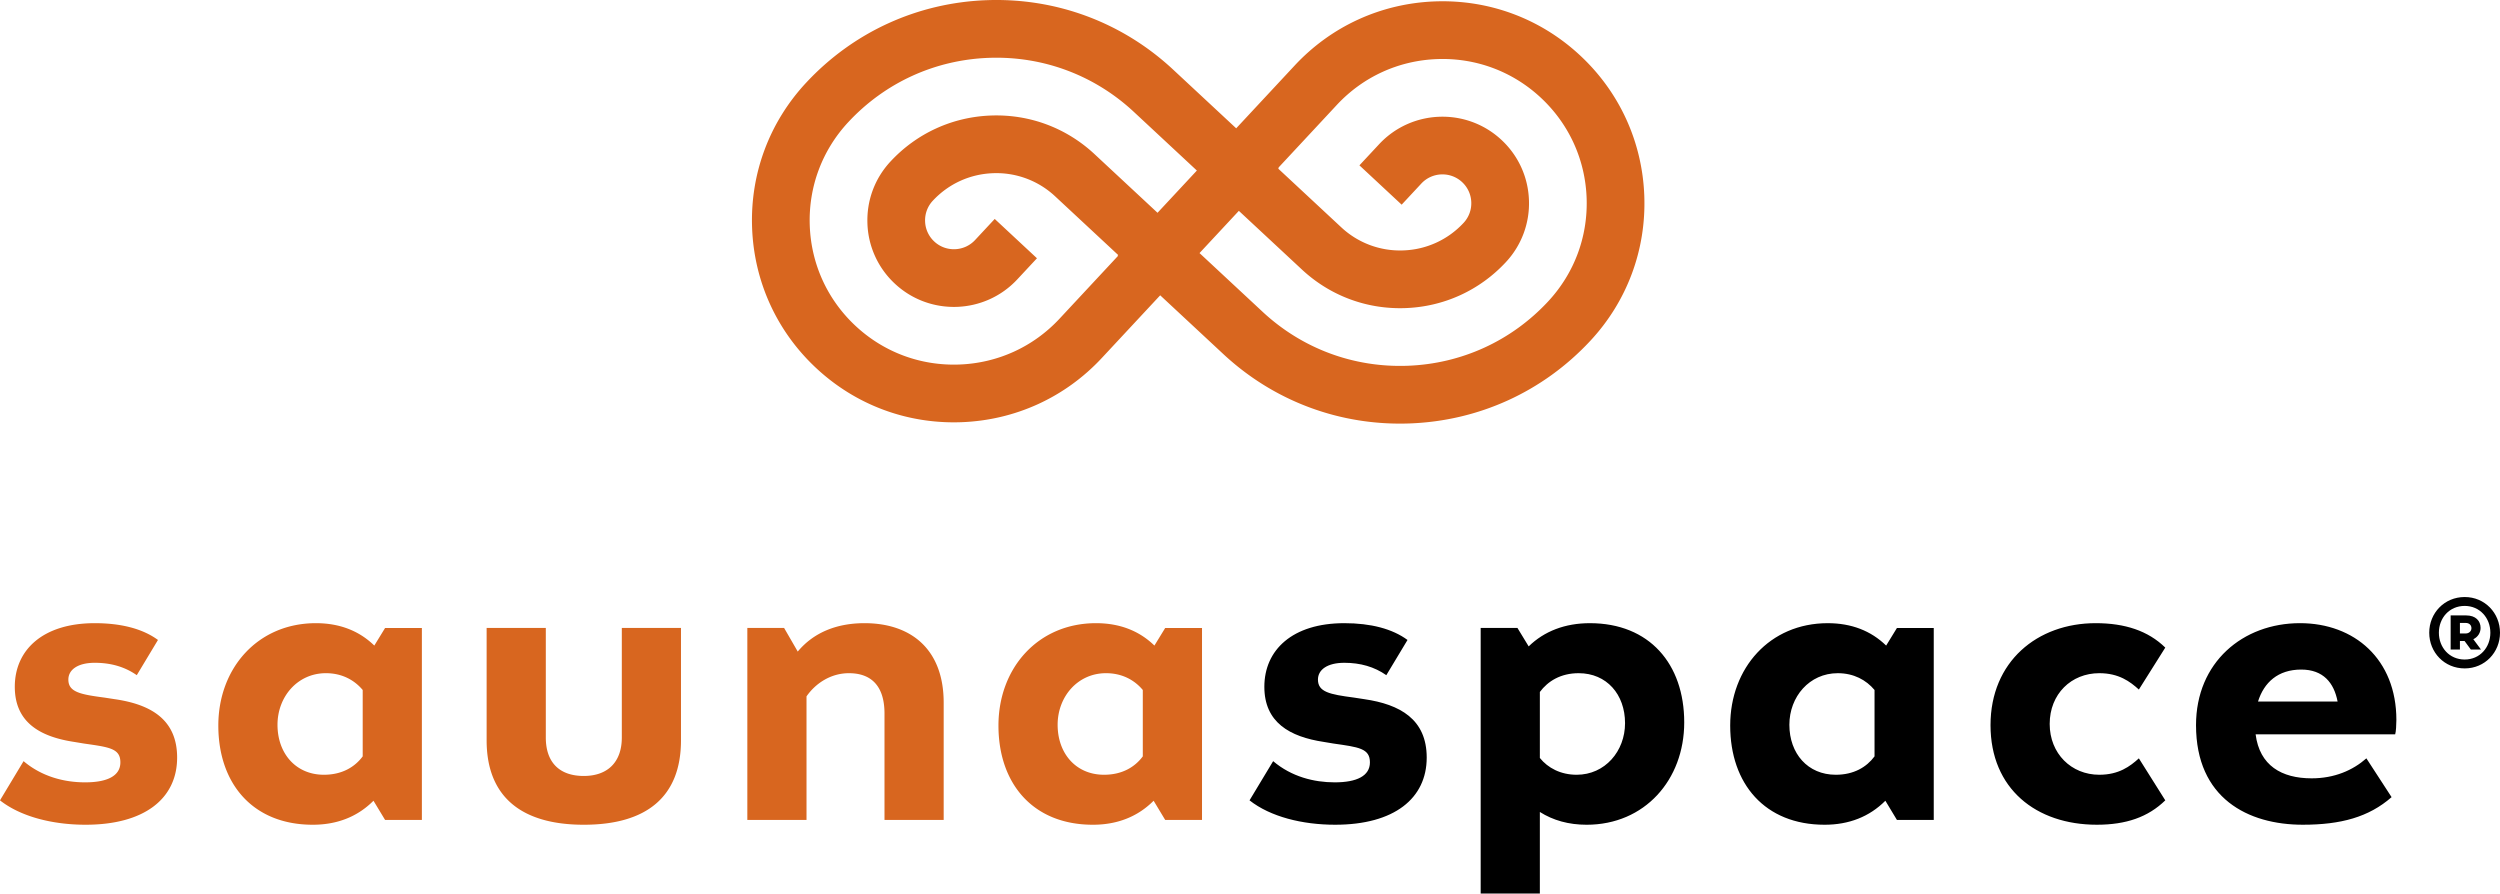<svg xmlns="http://www.w3.org/2000/svg" width="699.846" height="250.134" overflow="visible">
  <path d="M6.598 213.077c5.157 4.364 11.428 5.933 17.242 5.933 6.161 0 9.857-1.789 9.857-5.593 0-3.928-3.14-4.256-10.184-5.269l-2.695-.448c-9.629-1.449-16.675-5.485-16.675-15.441 0-10.306 7.832-17.808 22.39-17.808 7.384 0 13.435 1.569 17.688 4.699l-5.933 9.859c-3.358-2.355-7.284-3.468-11.755-3.468-4.701 0-7.394 1.897-7.394 4.699 0 3.468 3.25 4.144 10.076 5.039l2.912.448c9.966 1.451 17.46 5.595 17.46 16.347 0 11.418-9.063 18.801-25.63 18.801-9.181 0-18.136-2.237-23.959-6.826l6.6-10.972zm94.935-1.341c-2.237 3.02-5.823 5.147-10.862 5.147-7.832 0-12.989-5.933-12.989-13.992 0-7.84 5.605-14.44 13.555-14.44 4.473 0 7.941 1.899 10.296 4.701v18.584m16.566 17.798v-53.742h-10.296l-3.02 4.929c-4.254-4.146-9.741-6.271-16.349-6.271-16.237 0-27.317 12.541-27.317 28.66 0 16.347 9.739 27.765 26.423 27.765 6.826 0 12.531-2.235 17.012-6.718l3.25 5.377h10.297zm18.126-22.28c0 15.791 9.739 23.623 27.199 23.623 17.58 0 27.209-7.832 27.209-23.623v-31.463h-16.565v30.677c0 6.948-4.036 10.754-10.644 10.754-6.826 0-10.632-3.806-10.632-10.754v-30.677h-16.567v31.463zm72.982 22.279h16.567V194.94c2.573-3.696 6.836-6.488 11.876-6.488 6.15 0 9.956 3.468 9.956 11.3v29.781h16.567V196.73c0-15.223-9.401-22.28-22.162-22.28-7.722 0-14.22 2.575-18.691 7.95l-3.816-6.608h-10.296v53.741zm110.705-17.797c-2.237 3.02-5.813 5.147-10.852 5.147-7.842 0-12.989-5.933-12.989-13.992 0-7.84 5.595-14.44 13.544-14.44 4.484 0 7.952 1.899 10.296 4.701v18.584m16.576 17.798v-53.742h-10.304l-3.02 4.929c-4.254-4.146-9.741-6.271-16.349-6.271-16.227 0-27.309 12.541-27.309 28.66 0 16.347 9.741 27.765 26.415 27.765 6.826 0 12.541-2.235 17.023-6.718l3.24 5.377h10.304zM442.327 15.511C431.284 5.227 416.884-.144 401.781.393c-15.101.54-29.081 6.918-39.367 17.963L346.059 35.92l-17.645-16.424C314.212 6.265 295.694-.645 276.276.047h-.002c-19.406.696-37.379 8.904-50.608 23.112-10.292 11.049-15.667 25.448-15.128 40.546.537 15.097 6.922 29.079 17.975 39.369 11.043 10.286 25.442 15.655 40.546 15.118 15.101-.539 29.081-6.918 39.367-17.963l16.355-17.562 17.645 16.424c14.202 13.231 32.72 20.139 52.138 19.447h.002c19.408-.696 37.379-8.902 50.608-23.112 10.292-11.047 15.667-25.448 15.128-40.546-.537-15.097-6.922-29.077-17.975-39.369m-8.978 68.907c-10.286 11.047-24.266 17.434-39.361 17.975-15.103.539-29.505-4.834-40.556-15.128l-17.641-16.42 11.011-11.823 17.643 16.42c7.893 7.353 18.179 11.19 28.959 10.805h.004c10.783-.387 20.769-4.946 28.121-12.842a24.073 24.073 0 006.484-17.375c-.232-6.468-2.965-12.46-7.703-16.874-4.891-4.551-11.177-6.692-17.379-6.472-6.199.222-12.319 2.805-16.87 7.693l-5.507 5.91 11.823 11.009 5.505-5.91c3.035-3.258 8.157-3.442 11.418-.407a8.033 8.033 0 012.568 5.627 8.026 8.026 0 01-2.161 5.792 24.073 24.073 0 01-16.874 7.703 24.066 24.066 0 01-17.379-6.484l-17.641-16.42.167-.181-.096-.09 16.353-17.562c7.345-7.886 17.332-12.441 28.121-12.826 10.787-.383 21.073 3.45 28.961 10.797 7.895 7.349 12.456 17.338 12.838 28.119.384 10.783-3.452 21.071-10.808 28.964M296.6 89.221c-7.343 7.886-17.33 12.441-28.119 12.826-10.787.385-21.073-3.45-28.961-10.797-7.895-7.349-12.456-17.338-12.838-28.119-.385-10.783 3.452-21.069 10.805-28.963 10.288-11.047 24.268-17.434 39.363-17.975 15.103-.537 29.505 4.834 40.556 15.128l17.641 16.422-11.011 11.823-17.643-16.422c-7.895-7.353-18.179-11.19-28.959-10.805h-.006c-10.781.387-20.767 4.946-28.119 12.842-4.412 4.734-6.714 10.907-6.484 17.375a24.077 24.077 0 007.703 16.874c4.889 4.553 11.175 6.694 17.377 6.472 6.201-.222 12.321-2.805 16.872-7.693l5.507-5.91-11.823-11.009-5.505 5.91c-3.037 3.26-8.159 3.442-11.418.407a8.032 8.032 0 01-2.568-5.625 8.026 8.026 0 012.159-5.792c4.414-4.74 10.406-7.475 16.876-7.705a24.08 24.08 0 0117.379 6.484l17.641 16.42-.169.181.098.09L296.6 89.221z" fill="#D8661F"/>
  <path d="M356.403 213.077c5.147 4.364 11.418 5.933 17.242 5.933 6.15 0 9.848-1.789 9.848-5.593 0-3.928-3.132-4.256-10.186-5.269l-2.684-.448c-9.629-1.449-16.685-5.485-16.685-15.441 0-10.306 7.842-17.808 22.39-17.808 7.394 0 13.437 1.569 17.688 4.699l-5.933 9.859c-3.358-2.355-7.274-3.468-11.755-3.468-4.701 0-7.384 1.897-7.384 4.699 0 3.468 3.24 4.144 10.076 5.039l2.912.448c9.958 1.451 17.46 5.595 17.46 16.347 0 11.418-9.073 18.801-25.64 18.801-9.181 0-18.136-2.237-23.959-6.826l6.61-10.972zm74.662-19.368c2.245-3.02 5.823-5.257 10.862-5.257 7.84 0 12.987 5.933 12.987 13.992 0 7.832-5.595 14.44-13.544 14.44-4.482 0-8.059-1.909-10.304-4.701v-18.474m-16.568 56.425h16.567v-22.835c3.696 2.345 8.059 3.578 13.097 3.578 16.239 0 27.319-12.543 27.319-28.66 0-16.349-9.739-27.767-26.413-27.767-6.948 0-12.771 2.247-17.133 6.498l-3.14-5.157h-10.296v74.343zm110.258-38.398c-2.237 3.02-5.813 5.147-10.852 5.147-7.842 0-12.989-5.933-12.989-13.992 0-7.84 5.595-14.44 13.544-14.44 4.484 0 7.952 1.899 10.296 4.701v18.584m16.576 17.798v-53.742h-10.304l-3.02 4.929c-4.254-4.146-9.741-6.271-16.349-6.271-16.227 0-27.309 12.541-27.309 28.66 0 16.347 9.741 27.765 26.415 27.765 6.826 0 12.541-2.235 17.023-6.718l3.24 5.377h10.304zm57.42-17.242c-2.465 2.237-5.595 4.591-11.08 4.591-7.842 0-13.884-5.933-13.884-14.22 0-8.397 6.043-14.212 13.884-14.212 5.485 0 8.615 2.345 11.08 4.581l7.394-11.745c-4.819-4.712-11.31-6.838-19.487-6.838-16.339 0-29.435 10.752-29.435 28.552 0 17.798 12.759 27.874 29.773 27.874 8.177 0 14.33-2.127 19.149-6.826l-7.394-11.757m33.352-15.901c1.679-5.365 5.605-8.953 12.093-8.953 6.161 0 9.183 3.696 10.186 8.953h-22.279m11.755-21.942c-16.009 0-29.108 10.972-29.108 28.55 0 20.493 14.56 27.876 29.893 27.876 10.632 0 18.474-2.127 24.854-7.722l-7.056-10.862c-3.806 3.358-8.955 5.595-15.333 5.595-8.397 0-14.56-3.578-15.673-12.313h39.066c.228-.666.338-2.792.338-4.026 0-17.021-11.757-27.098-26.981-27.098M690.274 174.386c.946 0 1.577.596 1.577 1.473 0 .841-.702 1.471-1.577 1.471h-1.648v-2.945h1.648zm-4.243 7.435h2.595v-2.385h1.296l1.754 2.385h2.839l-2.139-2.876c1.298-.631 2.035-1.824 2.035-3.191 0-1.964-1.402-3.472-3.997-3.472h-4.384v9.539zm-3.295-4.699c0-4.138 2.945-7.504 7.223-7.504 4.241 0 7.188 3.366 7.188 7.504s-2.947 7.504-7.188 7.504c-4.278 0-7.223-3.367-7.223-7.504m-2.701 0c0 5.505 4.243 9.993 9.924 9.993 5.644 0 9.887-4.488 9.887-9.993s-4.243-9.993-9.887-9.993c-5.681 0-9.924 4.487-9.924 9.993" fill="#000000"/>
</svg>
